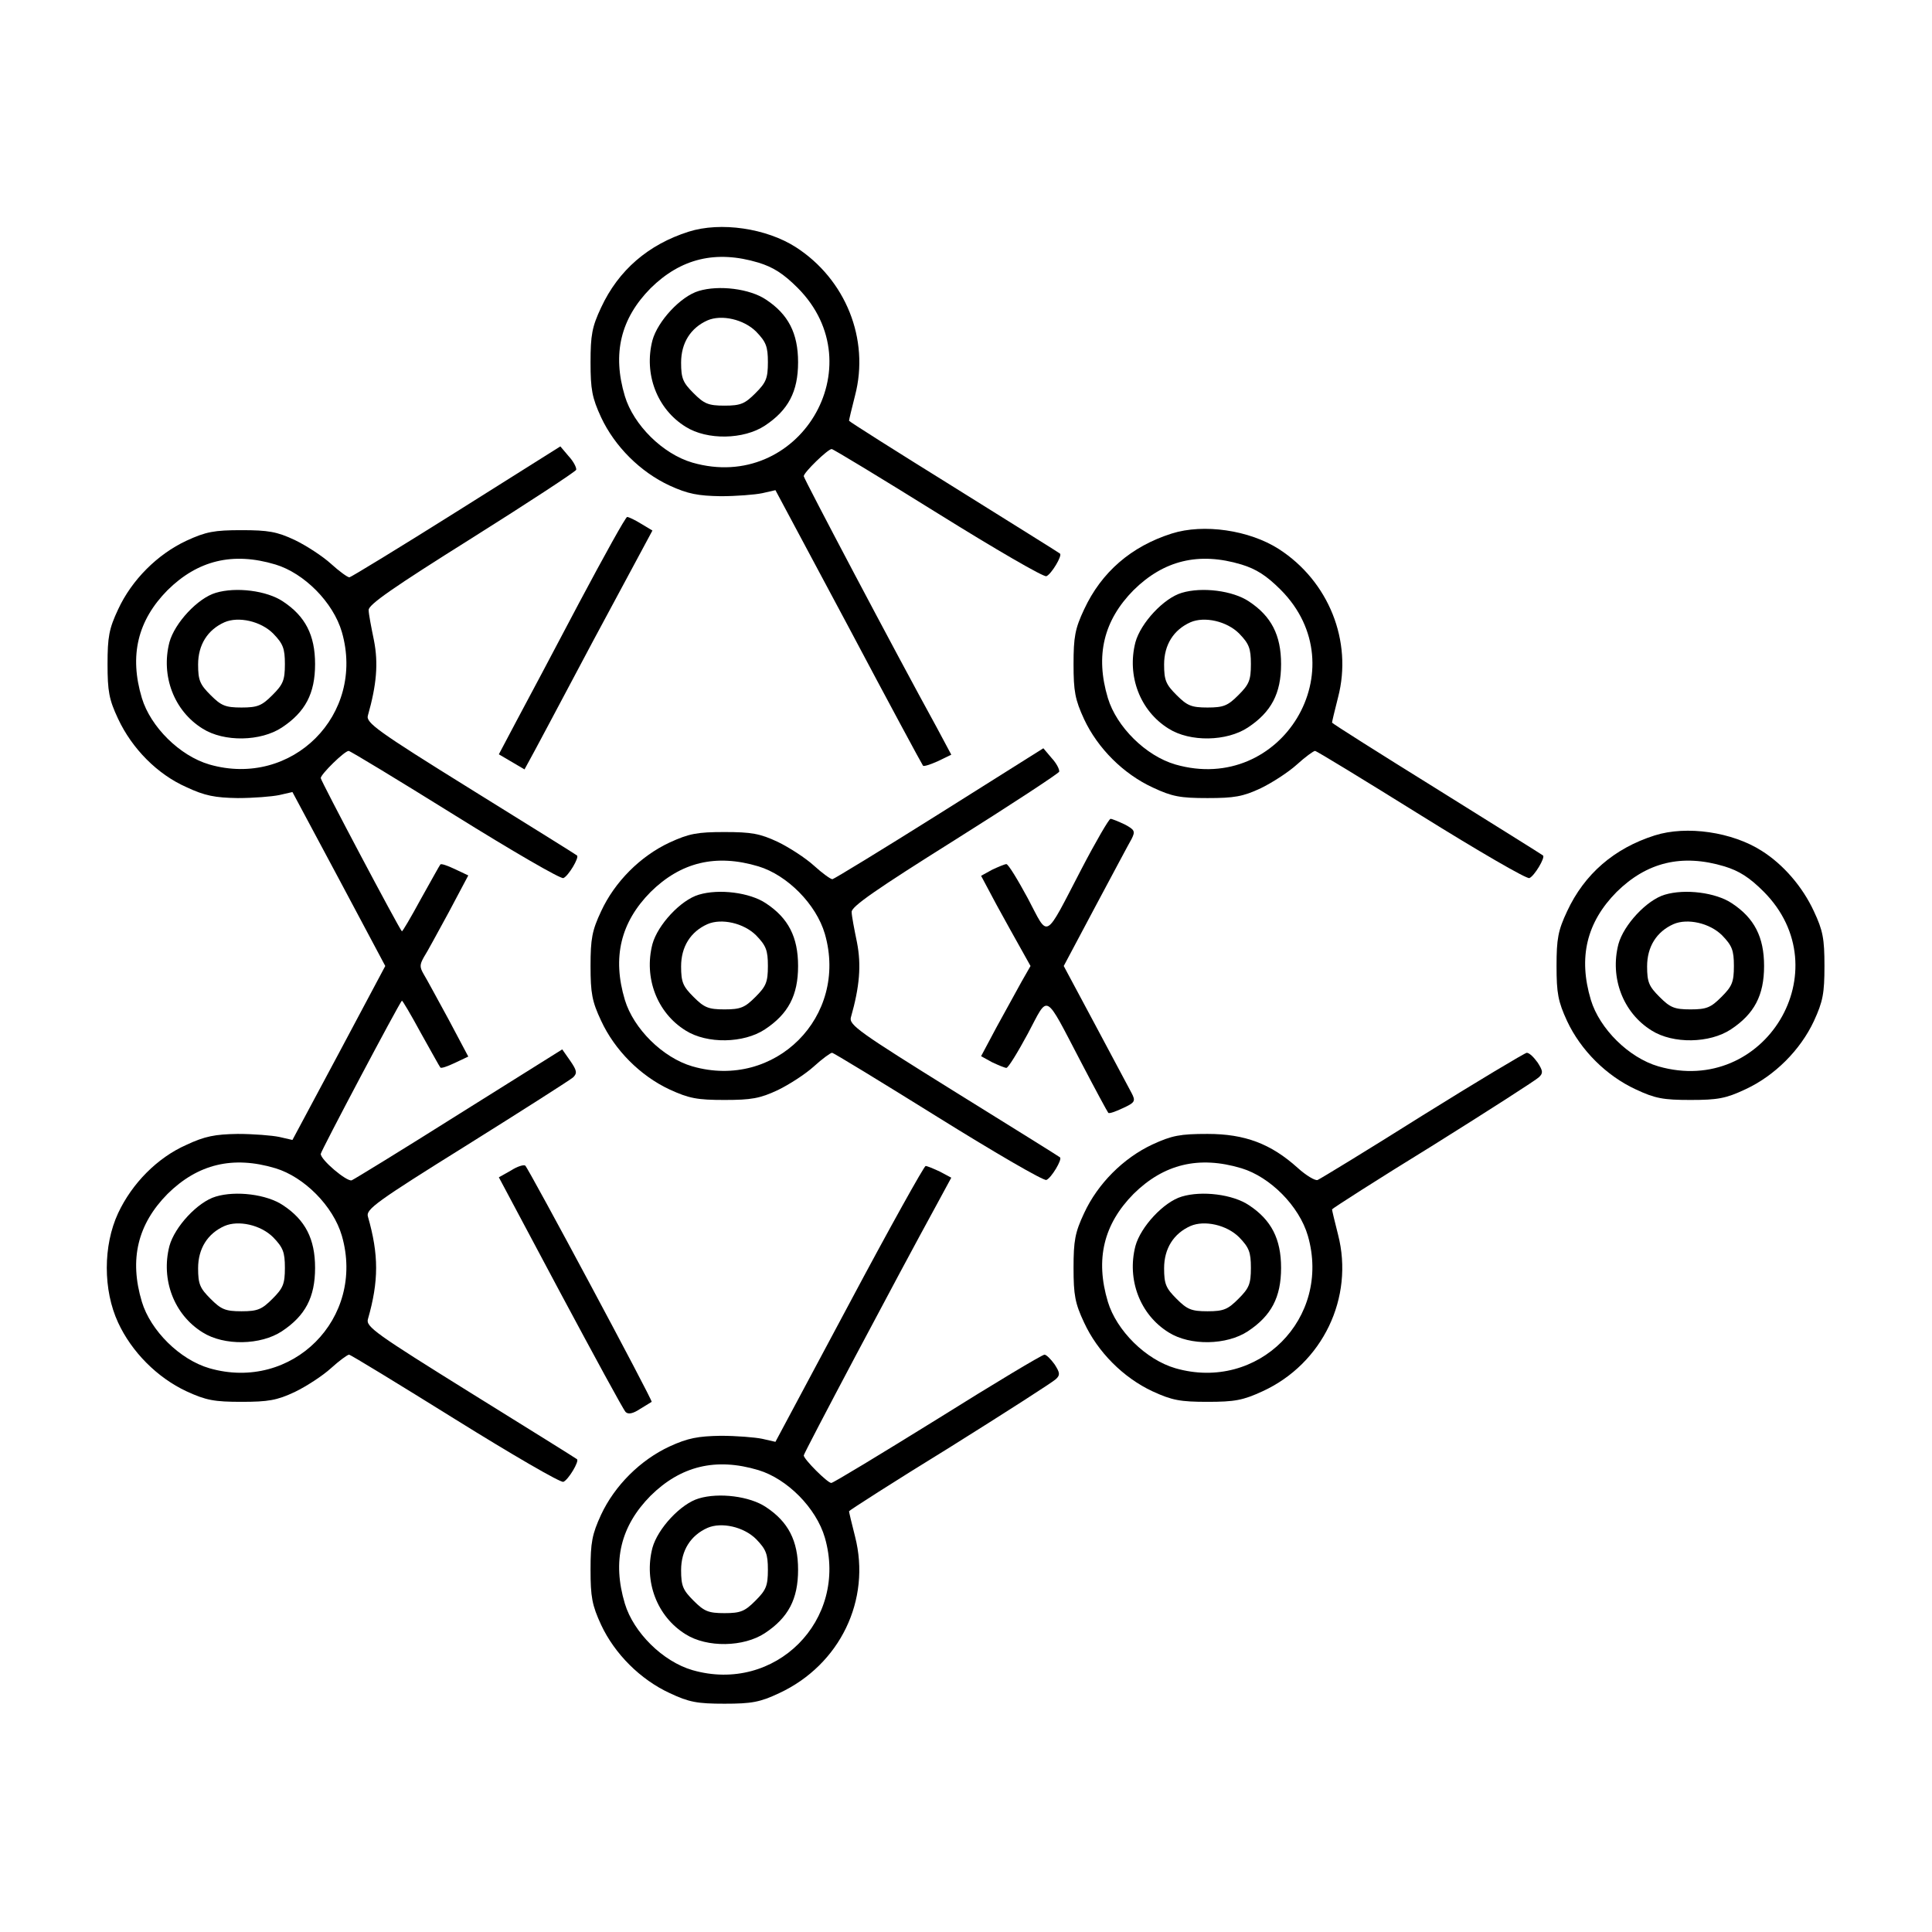 <?xml version="1.0" standalone="no"?>
<!DOCTYPE svg PUBLIC "-//W3C//DTD SVG 20010904//EN"
 "http://www.w3.org/TR/2001/REC-SVG-20010904/DTD/svg10.dtd">
<svg version="1.0" xmlns="http://www.w3.org/2000/svg"
 width="512pt" height="512pt" viewBox="0 0 512 512"
 preserveAspectRatio="xMidYMid meet">

<g transform="translate(0,512) scale(0.1,-0.1)"
fill="#000000" stroke="none">
<path d="M1825 4506 c-107 -34 -186 -102 -232 -201 -24 -51 -28 -73 -28 -145
0 -72 4 -94 28 -146 36 -77 104 -145 182 -181 48 -22 75 -27 135 -28 41 0 91
4 110 8 l35 8 194 -363 c106 -200 195 -365 197 -367 2 -3 20 3 40 12 l35 17
-39 73 c-111 202 -352 659 -352 665 0 10 64 72 74 72 4 0 131 -77 282 -171
151 -94 280 -169 287 -166 13 5 43 55 36 60 -2 2 -129 81 -281 176 -153 95
-278 174 -278 176 0 2 7 32 16 67 39 149 -25 308 -157 393 -78 50 -199 68
-284 41z m185 -82 c39 -12 66 -29 104 -67 206 -207 3 -544 -279 -463 -79 23
-156 100 -179 176 -34 113 -11 206 68 286 80 79 173 102 286 68z"/>
<path d="M1852 4349 c-48 -14 -109 -80 -123 -131 -23 -89 12 -182 88 -229 57
-36 154 -34 210 3 62 41 88 90 88 168 0 77 -26 127 -85 166 -43 29 -125 39
-178 23z m152 -108 c26 -27 31 -39 31 -81 0 -43 -5 -54 -33 -82 -28 -28 -39
-33 -82 -33 -43 0 -54 5 -82 33 -28 28 -33 39 -33 81 0 52 25 92 70 112 37 16
96 3 129 -30z"/>
<path d="M1210 3764 c-151 -95 -279 -173 -284 -174 -5 0 -27 16 -49 36 -22 20
-65 48 -96 63 -47 22 -70 26 -141 26 -72 0 -94 -4 -146 -28 -77 -36 -145 -104
-181 -182 -24 -51 -28 -73 -28 -145 0 -72 4 -94 28 -145 37 -79 104 -147 181
-181 49 -23 76 -28 136 -29 41 0 91 4 110 8 l35 8 123 -230 123 -231 -123
-231 -123 -230 -35 8 c-19 4 -69 8 -110 8 -60 -1 -87 -6 -136 -29 -77 -34
-144 -102 -181 -181 -40 -86 -40 -204 0 -290 36 -78 104 -146 181 -182 52 -24
74 -28 146 -28 71 0 94 4 141 26 31 15 74 43 96 63 22 20 44 36 48 36 4 0 130
-77 281 -171 151 -94 280 -169 287 -166 13 5 43 55 36 60 -2 2 -129 81 -282
176 -249 155 -278 175 -272 195 29 101 29 171 0 272 -6 19 23 40 262 189 147
92 274 173 282 180 11 11 10 18 -8 44 l-21 30 -273 -171 c-149 -94 -278 -173
-285 -176 -13 -4 -82 54 -82 70 0 7 207 398 215 406 1 2 24 -37 50 -85 27 -48
50 -90 52 -92 2 -3 19 3 38 12 l36 17 -52 98 c-29 53 -58 107 -66 120 -11 19
-11 25 0 45 8 12 37 66 66 119 l52 98 -36 17 c-19 9 -36 15 -38 12 -2 -2 -25
-44 -52 -92 -26 -48 -49 -87 -50 -85 -8 8 -215 399 -215 406 0 10 63 72 74 72
4 0 131 -77 282 -171 151 -94 280 -169 287 -166 13 5 43 55 36 60 -2 2 -129
81 -282 176 -248 154 -278 176 -272 195 23 81 28 138 16 199 -7 34 -14 70 -14
80 -2 14 68 62 272 190 151 95 276 177 278 182 1 6 -7 22 -20 36 l-22 26 -275
-173z m-480 -140 c76 -23 153 -100 176 -179 63 -219 -132 -414 -351 -351 -79
23 -156 100 -179 176 -34 113 -11 206 68 286 80 79 173 102 286 68z m0 -1600
c76 -23 153 -100 176 -179 63 -219 -132 -414 -351 -351 -79 23 -156 100 -179
176 -34 113 -11 206 68 286 80 79 173 102 286 68z"/>
<path d="M572 3549 c-48 -14 -109 -80 -123 -131 -23 -89 12 -182 88 -229 57
-36 154 -34 210 3 62 41 88 90 88 168 0 77 -26 127 -85 166 -43 29 -125 39
-178 23z m152 -108 c26 -27 31 -39 31 -81 0 -43 -5 -54 -33 -82 -28 -28 -39
-33 -82 -33 -43 0 -54 5 -82 33 -28 28 -33 39 -33 81 0 52 25 92 70 112 37 16
96 3 129 -30z"/>
<path d="M572 1949 c-48 -14 -109 -80 -123 -131 -23 -89 12 -182 88 -229 57
-36 154 -34 210 3 62 41 88 90 88 168 0 77 -26 127 -85 166 -43 29 -125 39
-178 23z m152 -108 c26 -27 31 -39 31 -81 0 -43 -5 -54 -33 -82 -28 -28 -39
-33 -82 -33 -43 0 -54 5 -82 33 -28 28 -33 39 -33 81 0 52 25 92 70 112 37 16
96 3 129 -30z"/>
<path d="M1535 3523 c-66 -125 -141 -267 -167 -315 l-46 -87 34 -20 34 -20 12
22 c7 12 83 155 169 317 l158 294 -30 18 c-16 10 -33 18 -37 18 -4 0 -61 -103
-127 -227z"/>
<path d="M3105 3706 c-107 -34 -186 -102 -232 -201 -24 -51 -28 -73 -28 -145
0 -72 4 -94 28 -146 36 -77 104 -145 182 -181 51 -24 73 -28 145 -28 71 0 94
4 141 26 31 15 74 43 96 63 22 20 44 36 48 36 4 0 130 -77 281 -171 151 -94
280 -169 287 -166 13 5 43 55 36 60 -2 2 -129 81 -281 176 -153 95 -278 174
-278 176 0 2 7 32 16 67 39 149 -25 308 -157 393 -78 50 -199 68 -284 41z
m185 -82 c39 -12 66 -29 104 -67 206 -207 3 -544 -279 -463 -79 23 -156 100
-179 176 -34 113 -11 206 68 286 80 79 173 102 286 68z"/>
<path d="M3132 3549 c-48 -14 -109 -80 -123 -131 -23 -89 12 -182 88 -229 57
-36 154 -34 210 3 62 41 88 90 88 168 0 77 -26 127 -85 166 -43 29 -125 39
-178 23z m152 -108 c26 -27 31 -39 31 -81 0 -43 -5 -54 -33 -82 -28 -28 -39
-33 -82 -33 -43 0 -54 5 -82 33 -28 28 -33 39 -33 81 0 52 25 92 70 112 37 16
96 3 129 -30z"/>
<path d="M2490 2964 c-151 -95 -279 -173 -284 -174 -5 0 -27 16 -49 36 -22 20
-65 48 -96 63 -47 22 -70 26 -141 26 -72 0 -94 -4 -146 -28 -77 -36 -145 -104
-181 -182 -24 -51 -28 -73 -28 -145 0 -72 4 -94 28 -145 36 -78 104 -146 181
-182 52 -24 74 -28 146 -28 71 0 94 4 141 26 31 15 74 43 96 63 22 20 44 36
48 36 4 0 130 -77 281 -171 151 -94 280 -169 287 -166 13 5 43 55 36 60 -2 2
-129 81 -282 176 -249 155 -278 175 -272 195 23 81 28 138 16 199 -7 34 -14
70 -14 80 -2 14 68 62 272 190 151 95 276 177 278 182 1 6 -7 22 -20 36 l-22
26 -275 -173z m-480 -140 c76 -23 153 -100 176 -179 63 -219 -132 -414 -351
-351 -79 23 -156 100 -179 176 -34 113 -11 206 68 286 80 79 173 102 286 68z"/>
<path d="M1852 2749 c-48 -14 -109 -80 -123 -131 -23 -89 12 -182 88 -229 57
-36 154 -34 210 3 62 41 88 90 88 168 0 77 -26 127 -85 166 -43 29 -125 39
-178 23z m152 -108 c26 -27 31 -39 31 -81 0 -43 -5 -54 -33 -82 -28 -28 -39
-33 -82 -33 -43 0 -54 5 -82 33 -28 28 -33 39 -33 81 0 52 25 92 70 112 37 16
96 3 129 -30z"/>
<path d="M2866 2817 c-100 -192 -86 -184 -142 -78 -27 50 -52 91 -57 91 -4 0
-21 -7 -38 -15 l-29 -16 41 -77 c23 -42 53 -96 66 -119 l24 -43 -24 -42 c-13
-24 -43 -78 -66 -120 l-41 -77 29 -16 c17 -8 34 -15 38 -15 5 0 30 41 57 91
56 105 42 113 141 -76 37 -71 70 -132 72 -134 2 -3 19 3 38 12 33 15 35 19 24
40 -6 12 -50 93 -96 180 l-84 157 84 158 c46 86 89 167 96 179 10 20 8 24 -18
38 -17 8 -34 15 -38 15 -4 0 -39 -60 -77 -133z"/>
<path d="M4385 2906 c-107 -34 -186 -102 -232 -201 -24 -51 -28 -73 -28 -145
0 -72 4 -94 28 -146 36 -77 104 -145 182 -181 51 -24 73 -28 145 -28 72 0 94
4 145 28 78 36 146 104 182 181 24 52 28 74 28 146 0 72 -4 94 -28 145 -30 65
-81 124 -138 160 -78 50 -199 68 -284 41z m185 -82 c39 -12 66 -29 104 -67
206 -207 3 -544 -279 -463 -79 23 -156 100 -179 176 -34 113 -11 206 68 286
80 79 173 102 286 68z"/>
<path d="M4412 2749 c-48 -14 -109 -80 -123 -131 -23 -89 12 -182 88 -229 57
-36 154 -34 210 3 62 41 88 90 88 168 0 77 -26 127 -85 166 -43 29 -125 39
-178 23z m152 -108 c26 -27 31 -39 31 -81 0 -43 -5 -54 -33 -82 -28 -28 -39
-33 -82 -33 -43 0 -54 5 -82 33 -28 28 -33 39 -33 81 0 52 25 92 70 112 37 16
96 3 129 -30z"/>
<path d="M3770 2164 c-146 -92 -271 -168 -278 -171 -6 -3 -31 12 -53 32 -71
64 -140 90 -239 90 -72 0 -94 -4 -146 -28 -77 -36 -145 -104 -181 -182 -24
-51 -28 -73 -28 -145 0 -72 4 -94 28 -145 36 -78 104 -146 181 -182 52 -24 74
-28 146 -28 72 0 94 4 146 28 159 73 243 248 200 415 -9 35 -16 65 -16 67 0 2
120 79 268 170 147 92 273 173 280 180 12 11 11 17 -3 39 -10 14 -22 26 -29
26 -6 -1 -130 -75 -276 -166z m-480 -140 c76 -23 153 -100 176 -179 63 -219
-132 -414 -351 -351 -79 23 -156 100 -179 176 -34 113 -11 206 68 286 80 79
173 102 286 68z"/>
<path d="M3132 1949 c-48 -14 -109 -80 -123 -131 -23 -89 12 -182 88 -229 57
-36 154 -34 210 3 62 41 88 90 88 168 0 77 -26 127 -85 166 -43 29 -125 39
-178 23z m152 -108 c26 -27 31 -39 31 -81 0 -43 -5 -54 -33 -82 -28 -28 -39
-33 -82 -33 -43 0 -54 5 -82 33 -28 28 -33 39 -33 81 0 52 25 92 70 112 37 16
96 3 129 -30z"/>
<path d="M1354 2018 l-32 -18 163 -306 c90 -168 167 -310 173 -316 7 -7 20 -4
38 8 16 10 30 18 31 19 4 2 -326 618 -335 626 -4 3 -21 -2 -38 -13z"/>
<path d="M2250 1664 l-195 -365 -35 8 c-19 4 -69 8 -110 8 -60 -1 -87 -6 -135
-28 -78 -36 -146 -104 -182 -181 -24 -52 -28 -74 -28 -146 0 -72 4 -94 28
-146 36 -77 104 -145 182 -181 51 -24 73 -28 145 -28 72 0 94 4 145 28 161 75
244 247 201 415 -9 35 -16 65 -16 67 0 2 120 79 268 170 147 92 273 173 280
180 12 11 11 17 -3 39 -10 14 -22 26 -27 26 -6 0 -133 -76 -283 -170 -150 -93
-277 -170 -282 -170 -10 0 -73 63 -73 73 0 6 249 476 352 664 l39 72 -30 16
c-17 8 -34 15 -38 15 -4 0 -96 -165 -203 -366z m-240 -440 c76 -23 153 -100
176 -179 63 -219 -132 -414 -351 -351 -79 23 -156 100 -179 176 -34 113 -11
206 68 286 80 79 173 102 286 68z"/>
<path d="M1852 1149 c-48 -14 -109 -80 -123 -131 -23 -89 12 -182 88 -229 57
-36 154 -34 210 3 62 41 88 90 88 168 0 77 -26 127 -85 166 -43 29 -125 39
-178 23z m152 -108 c26 -27 31 -39 31 -81 0 -43 -5 -54 -33 -82 -28 -28 -39
-33 -82 -33 -43 0 -54 5 -82 33 -28 28 -33 39 -33 81 0 52 25 92 70 112 37 16
96 3 129 -30z"/>
</g>
</svg>
